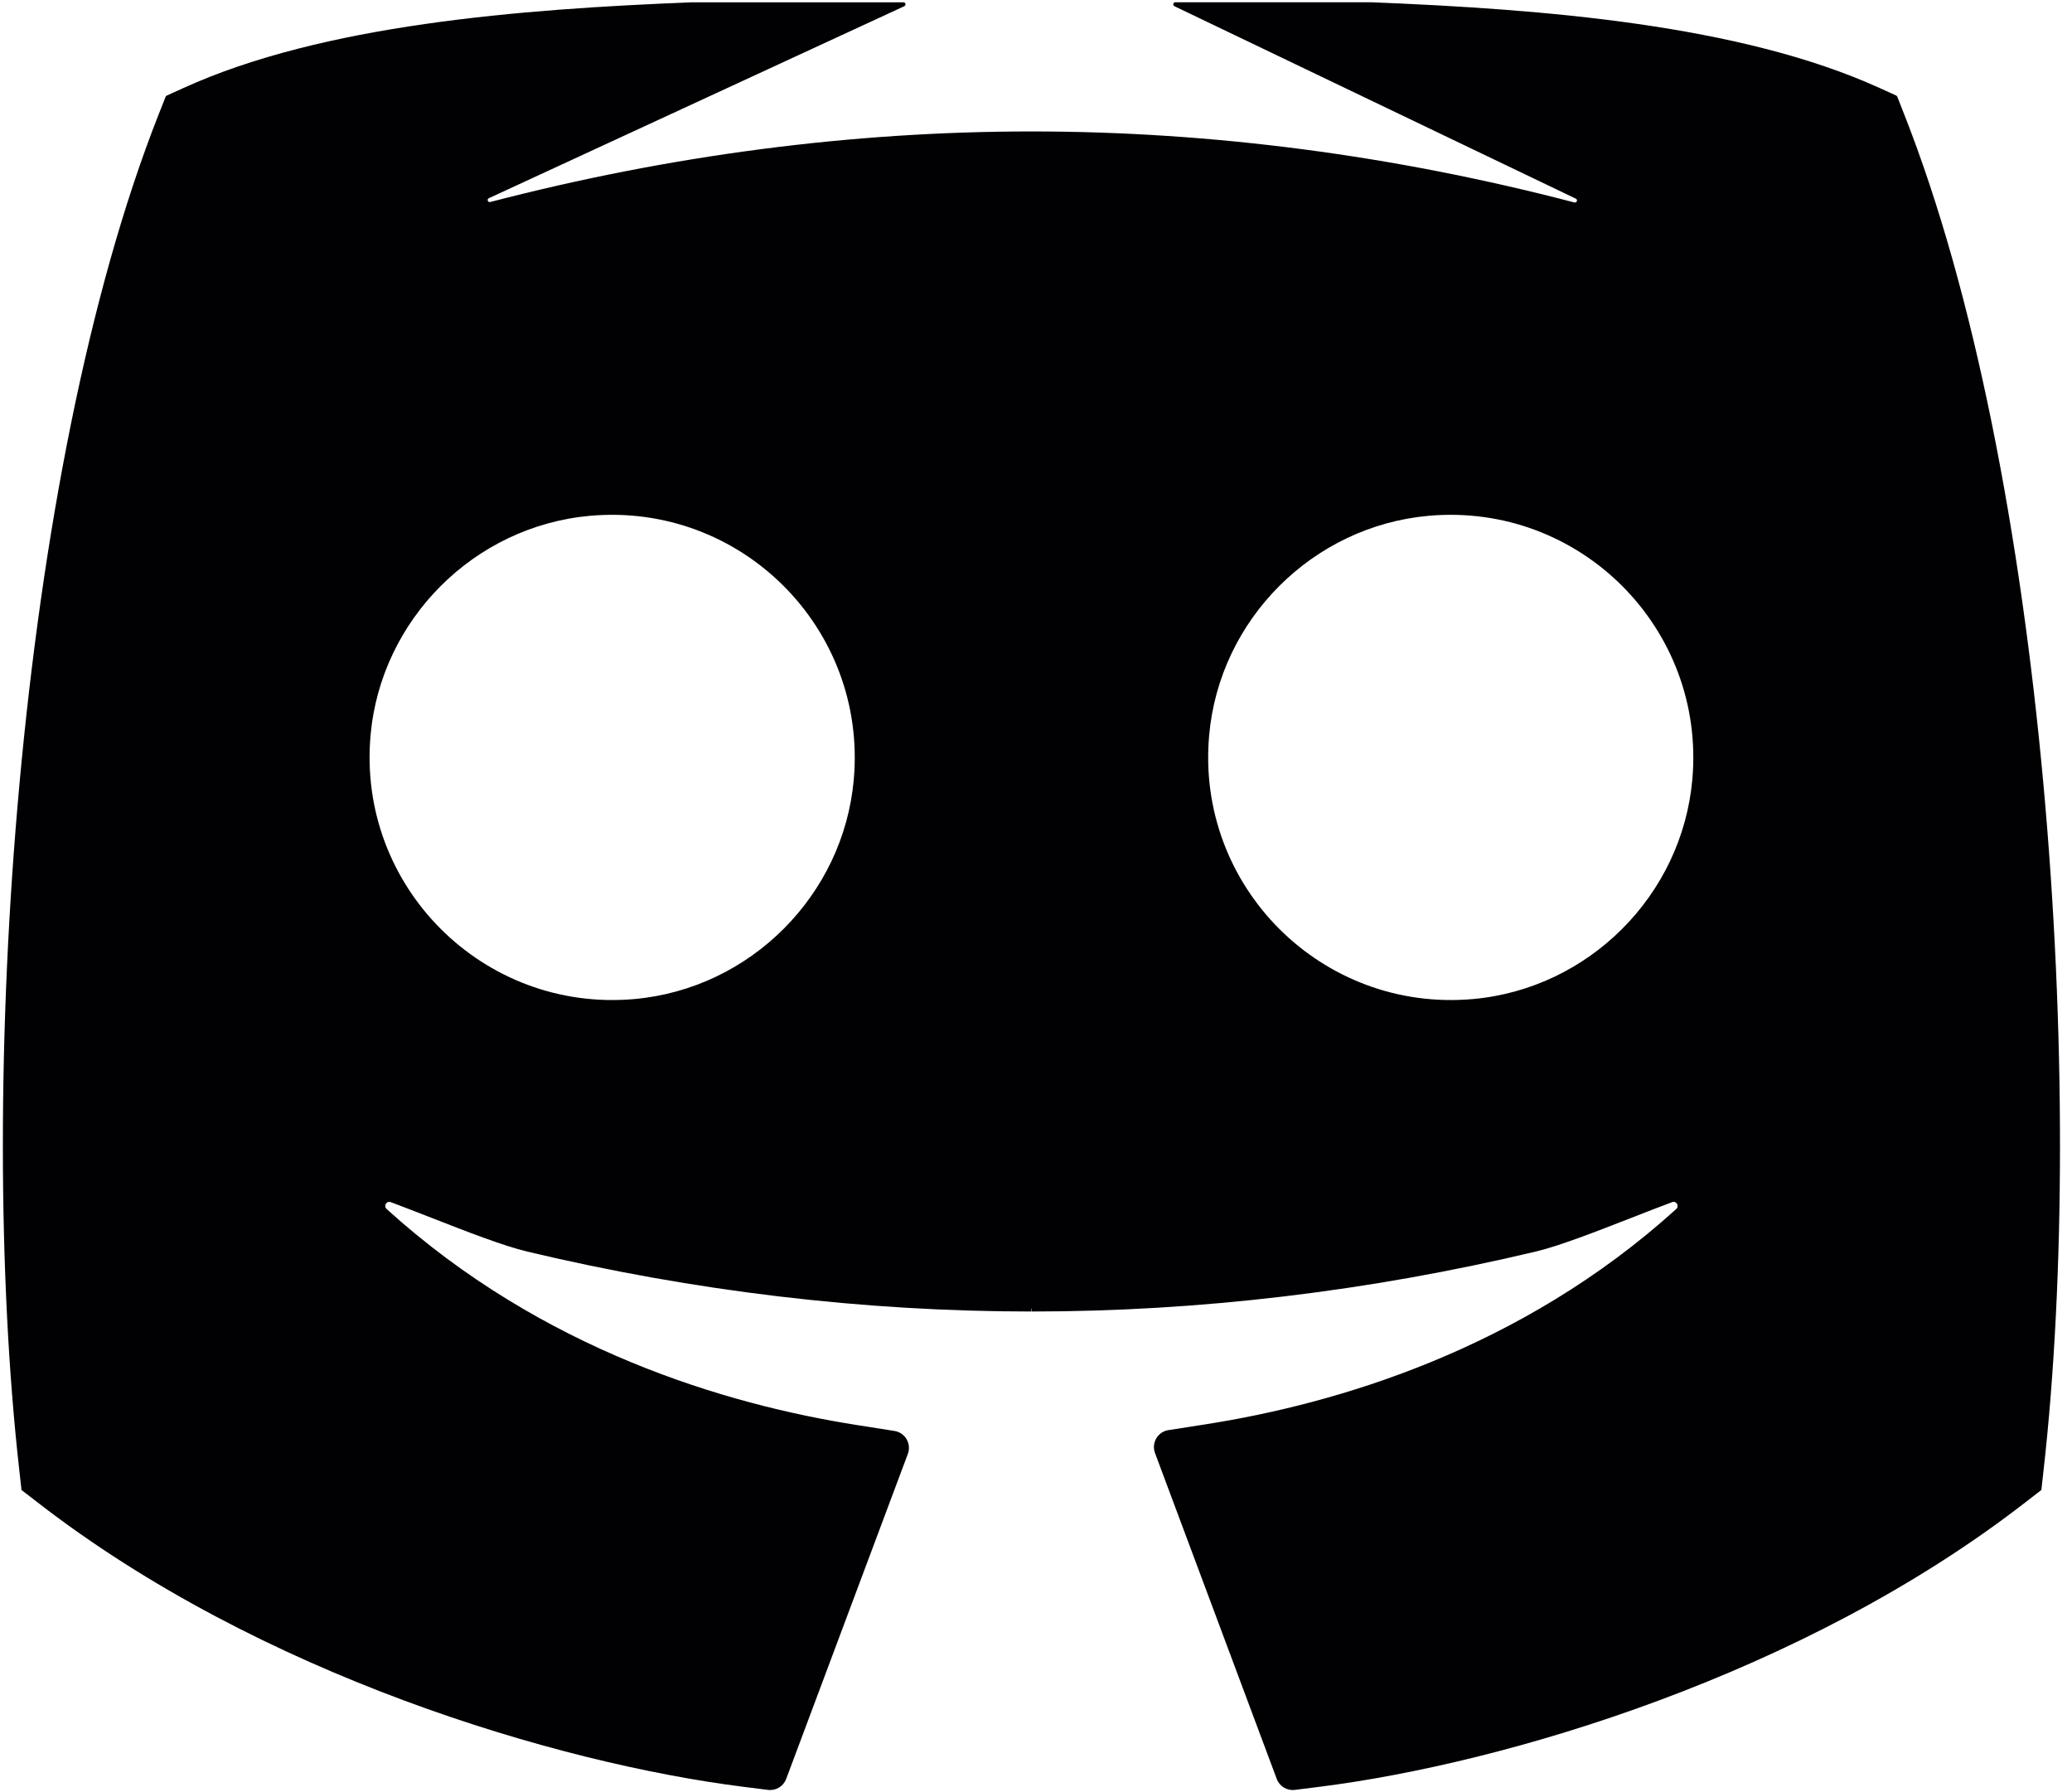 <svg xmlns="http://www.w3.org/2000/svg" width="37" height="32" viewBox="0 0 37 32">
  <path fill="#010002" d="M34.001,2.035 L33.88,1.726 C33.876,1.718 33.869,1.71 33.861,1.706 L33.559,1.569 C31.077,0.442 27.575,0.164 24.477,0.04 L20.988,0.04 C20.949,0.04 20.937,0.094 20.972,0.111 L28.139,3.547 C28.18,3.566 28.157,3.626 28.114,3.615 C24.891,2.773 21.634,2.347 18.419,2.347 C15.214,2.347 11.968,2.771 8.754,3.607 C8.711,3.618 8.689,3.557 8.73,3.539 L16.148,0.111 C16.184,0.094 16.172,0.041 16.133,0.041 L12.36,0.041 C9.263,0.164 5.761,0.442 3.279,1.57 L2.977,1.707 C2.968,1.711 2.961,1.718 2.958,1.727 L2.836,2.035 C0.296,8.472 -0.426,19.4 0.344,26.246 L0.384,26.605 L0.67,26.826 C4.639,29.904 9.945,31.486 13.283,31.906 L13.715,31.96 C13.855,31.978 13.989,31.897 14.039,31.764 L16.212,25.959 C16.279,25.778 16.164,25.581 15.973,25.551 L15.307,25.446 C12.982,25.081 9.688,24.113 6.904,21.588 C6.845,21.534 6.902,21.437 6.977,21.465 C7.203,21.549 7.453,21.647 7.71,21.747 C8.339,21.993 8.99,22.247 9.415,22.348 C12.4,23.058 15.427,23.418 18.419,23.418 L18.419,23.365 L18.425,23.365 L18.425,23.418 C21.41,23.418 24.438,23.058 27.422,22.348 C27.847,22.247 28.498,21.993 29.128,21.747 C29.384,21.647 29.634,21.549 29.86,21.465 C29.935,21.437 29.992,21.534 29.933,21.588 C27.159,24.101 23.861,25.067 21.531,25.432 L20.864,25.536 C20.673,25.566 20.558,25.764 20.625,25.945 L22.799,31.764 C22.848,31.896 22.982,31.978 23.122,31.96 L23.554,31.906 C26.893,31.486 32.199,29.904 36.167,26.826 L36.453,26.605 L36.493,26.246 C37.263,19.4 36.541,8.472 34.001,2.035 Z M11.327,17.839 C8.629,18.079 6.377,15.828 6.617,13.129 C6.802,11.061 8.468,9.395 10.536,9.21 C13.235,8.97 15.486,11.221 15.246,13.92 C15.062,15.988 13.396,17.654 11.327,17.839 Z M26.302,17.839 C23.603,18.079 21.351,15.828 21.592,13.129 C21.776,11.061 23.442,9.395 25.511,9.21 C28.209,8.97 30.461,11.221 30.22,13.92 C30.036,15.988 28.37,17.654 26.302,17.839 Z"/>
</svg>
